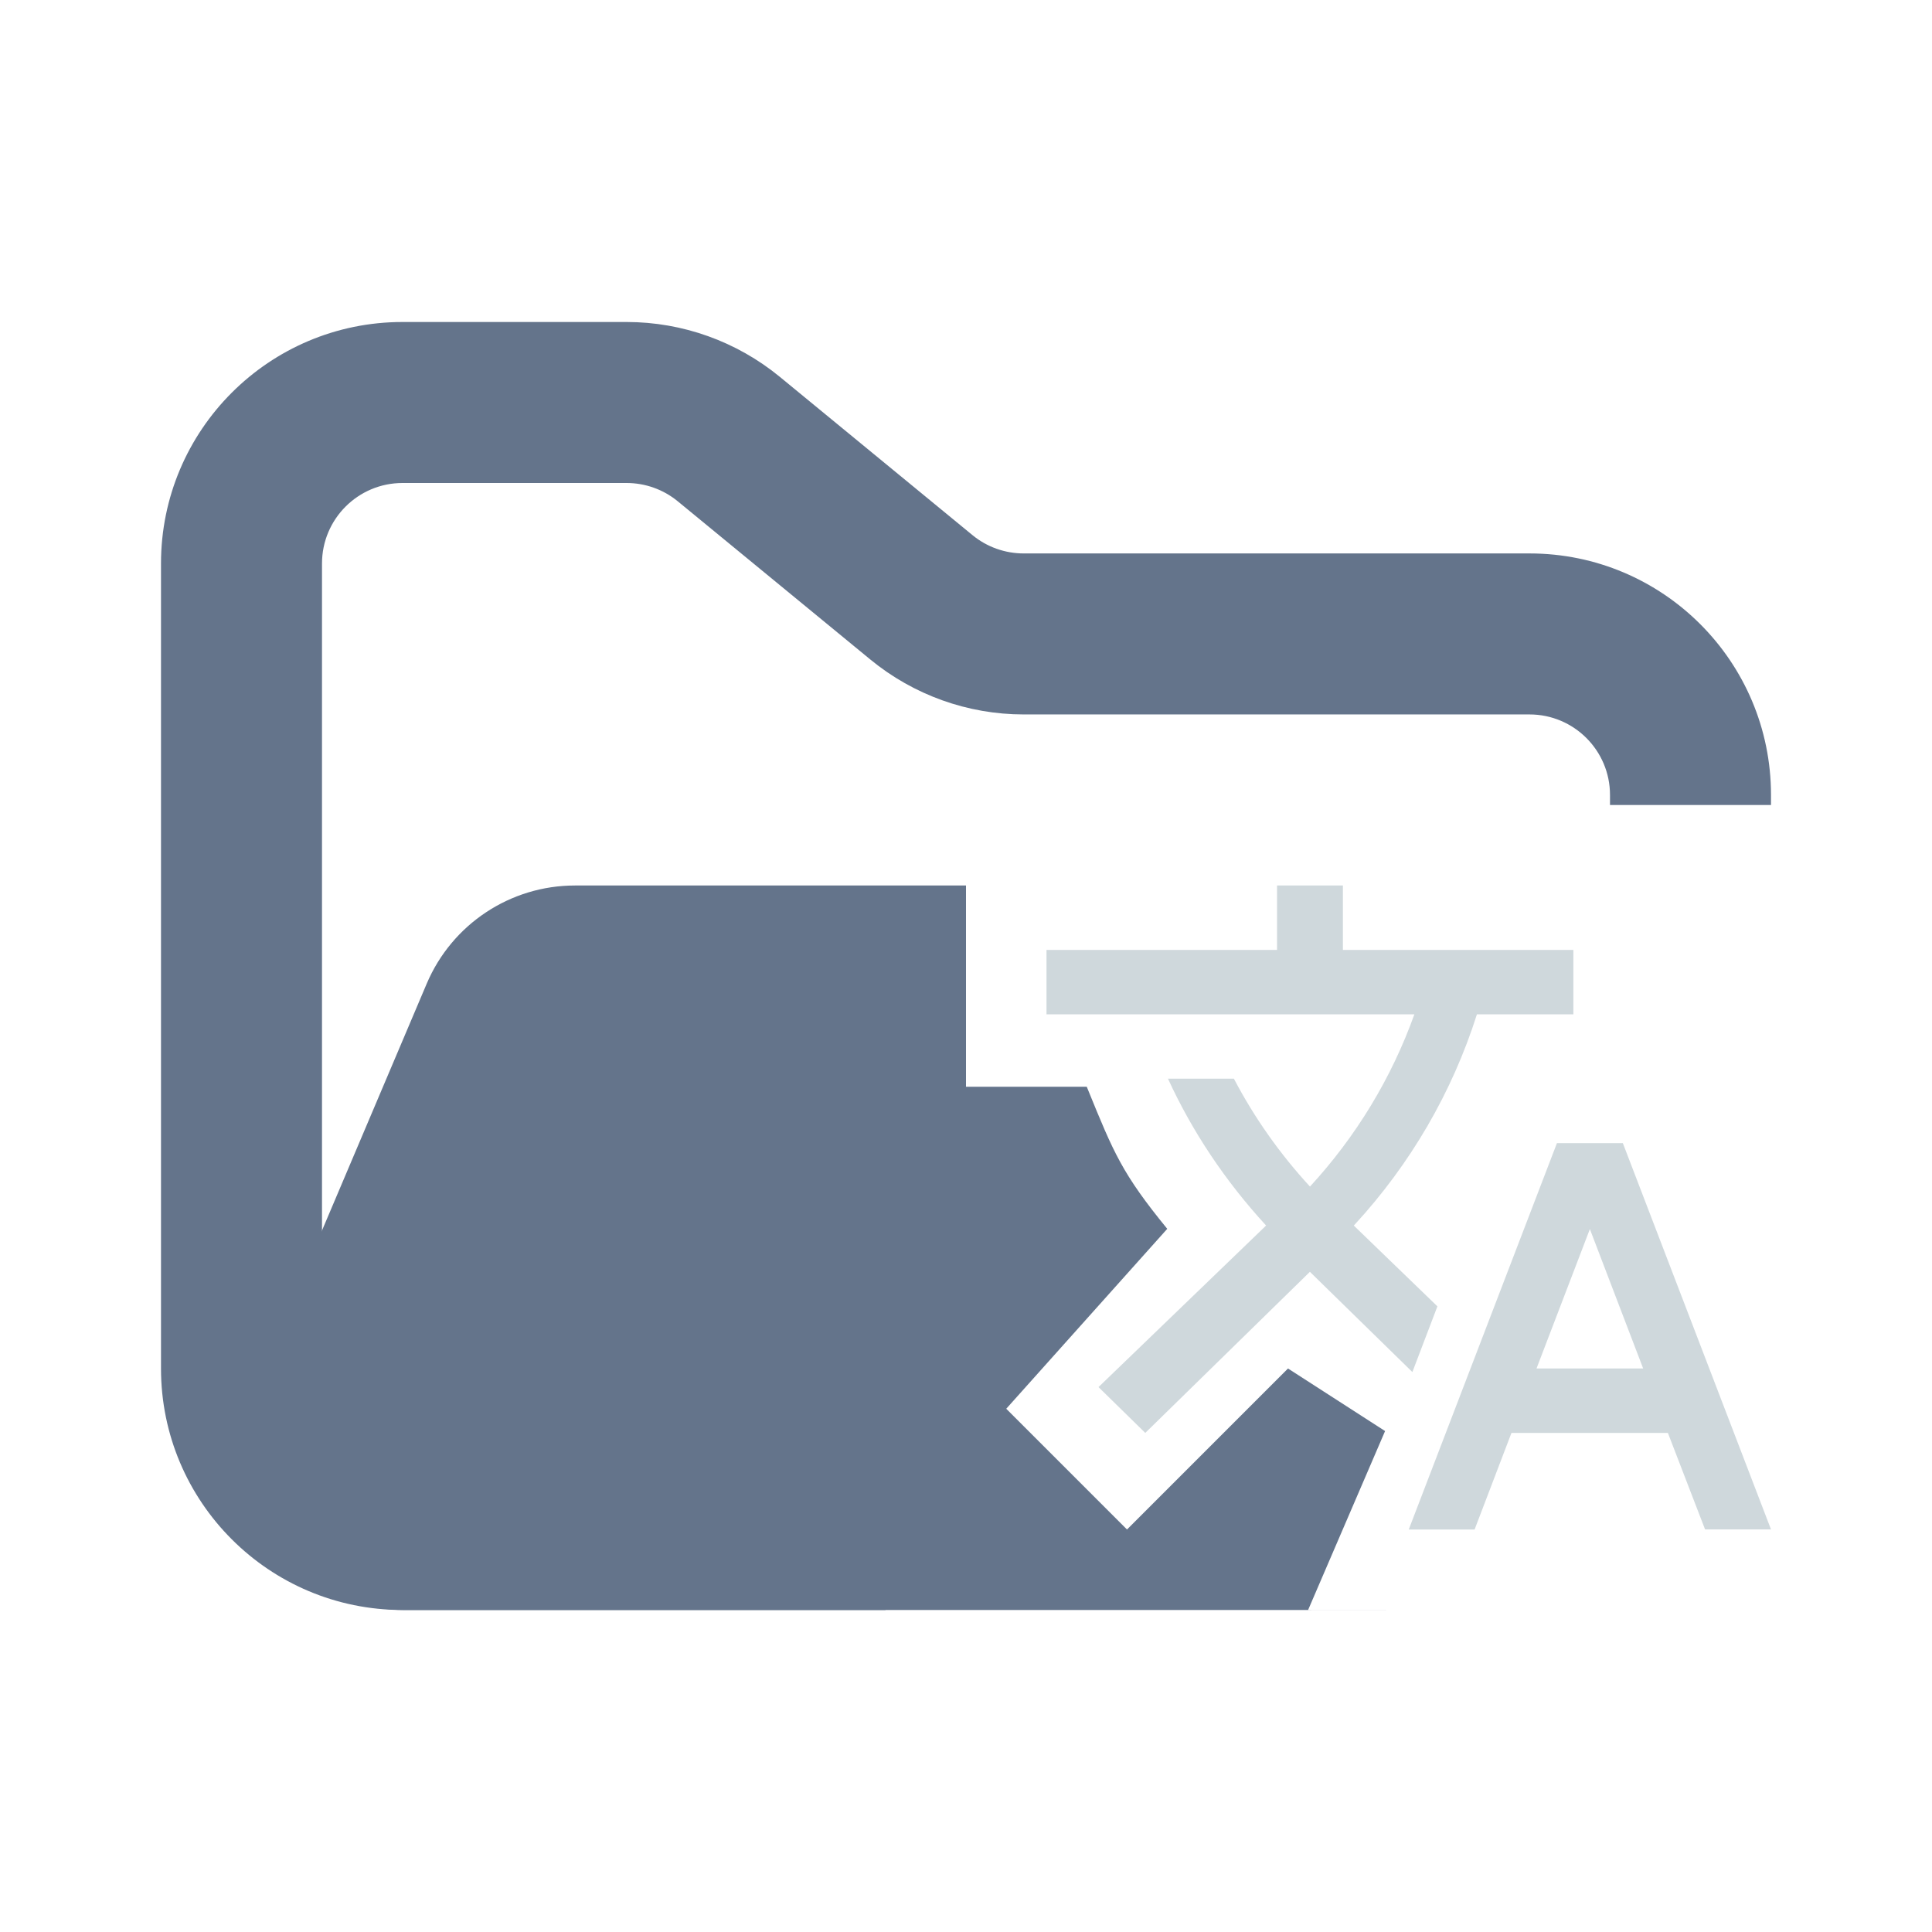 <svg width="24" height="24" viewBox="0 0 24 24" fill="none" xmlns="http://www.w3.org/2000/svg">
<path fill-rule="evenodd" clip-rule="evenodd" d="M5 4C3.343 4 2 5.343 2 7V17C2 18.657 3.343 20 5 20H11V18H5C4.448 18 4 17.552 4 17V7C4 6.448 4.448 6 5 6H7.784C8.015 6 8.24 6.08 8.419 6.227L10.812 8.193C11.349 8.634 12.022 8.875 12.716 8.875H19C19.552 8.875 20 9.323 20 9.875V10H22V9.875C22 8.218 20.657 6.875 19 6.875H12.716C12.485 6.875 12.26 6.795 12.081 6.648L9.688 4.682C9.151 4.241 8.478 4 7.784 4H5Z" fill="#64748B"/>
<path fill-rule="evenodd" clip-rule="evenodd" d="M12 11L11.068 11H7.727L7.142 11C6.34 11 5.615 11.48 5.301 12.219L3.18 17.219C2.62 18.538 3.588 20 5.021 20H17.667V20L16.25 19.999L17.206 17.777L16 17L14 19L12.5 17.5L14.5 15.265C13.94 14.58 13.835 14.322 13.514 13.534L13.5 13.5H12V11Z" fill="#64748B"/>
<path fill-rule="evenodd" clip-rule="evenodd" d="M17.856 16.228L16.817 15.224L16.829 15.212C17.522 14.459 18.04 13.568 18.347 12.6H19.545V11.8H16.682V11H15.864V11.8H13V12.6H17.57C17.287 13.39 16.846 14.118 16.273 14.74C15.9 14.335 15.582 13.885 15.328 13.4H14.509C14.808 14.052 15.217 14.668 15.728 15.224L13.646 17.231L14.227 17.8L16.272 15.799L17.545 17.044L17.856 16.228ZM20.159 14.2H19.341L17.5 19H18.318L18.776 17.8H20.719L21.181 18.999H22L20.159 14.199M19.087 17L19.75 15.268L20.412 17H19.087Z" fill="#CFD8DC"/>
</svg>
